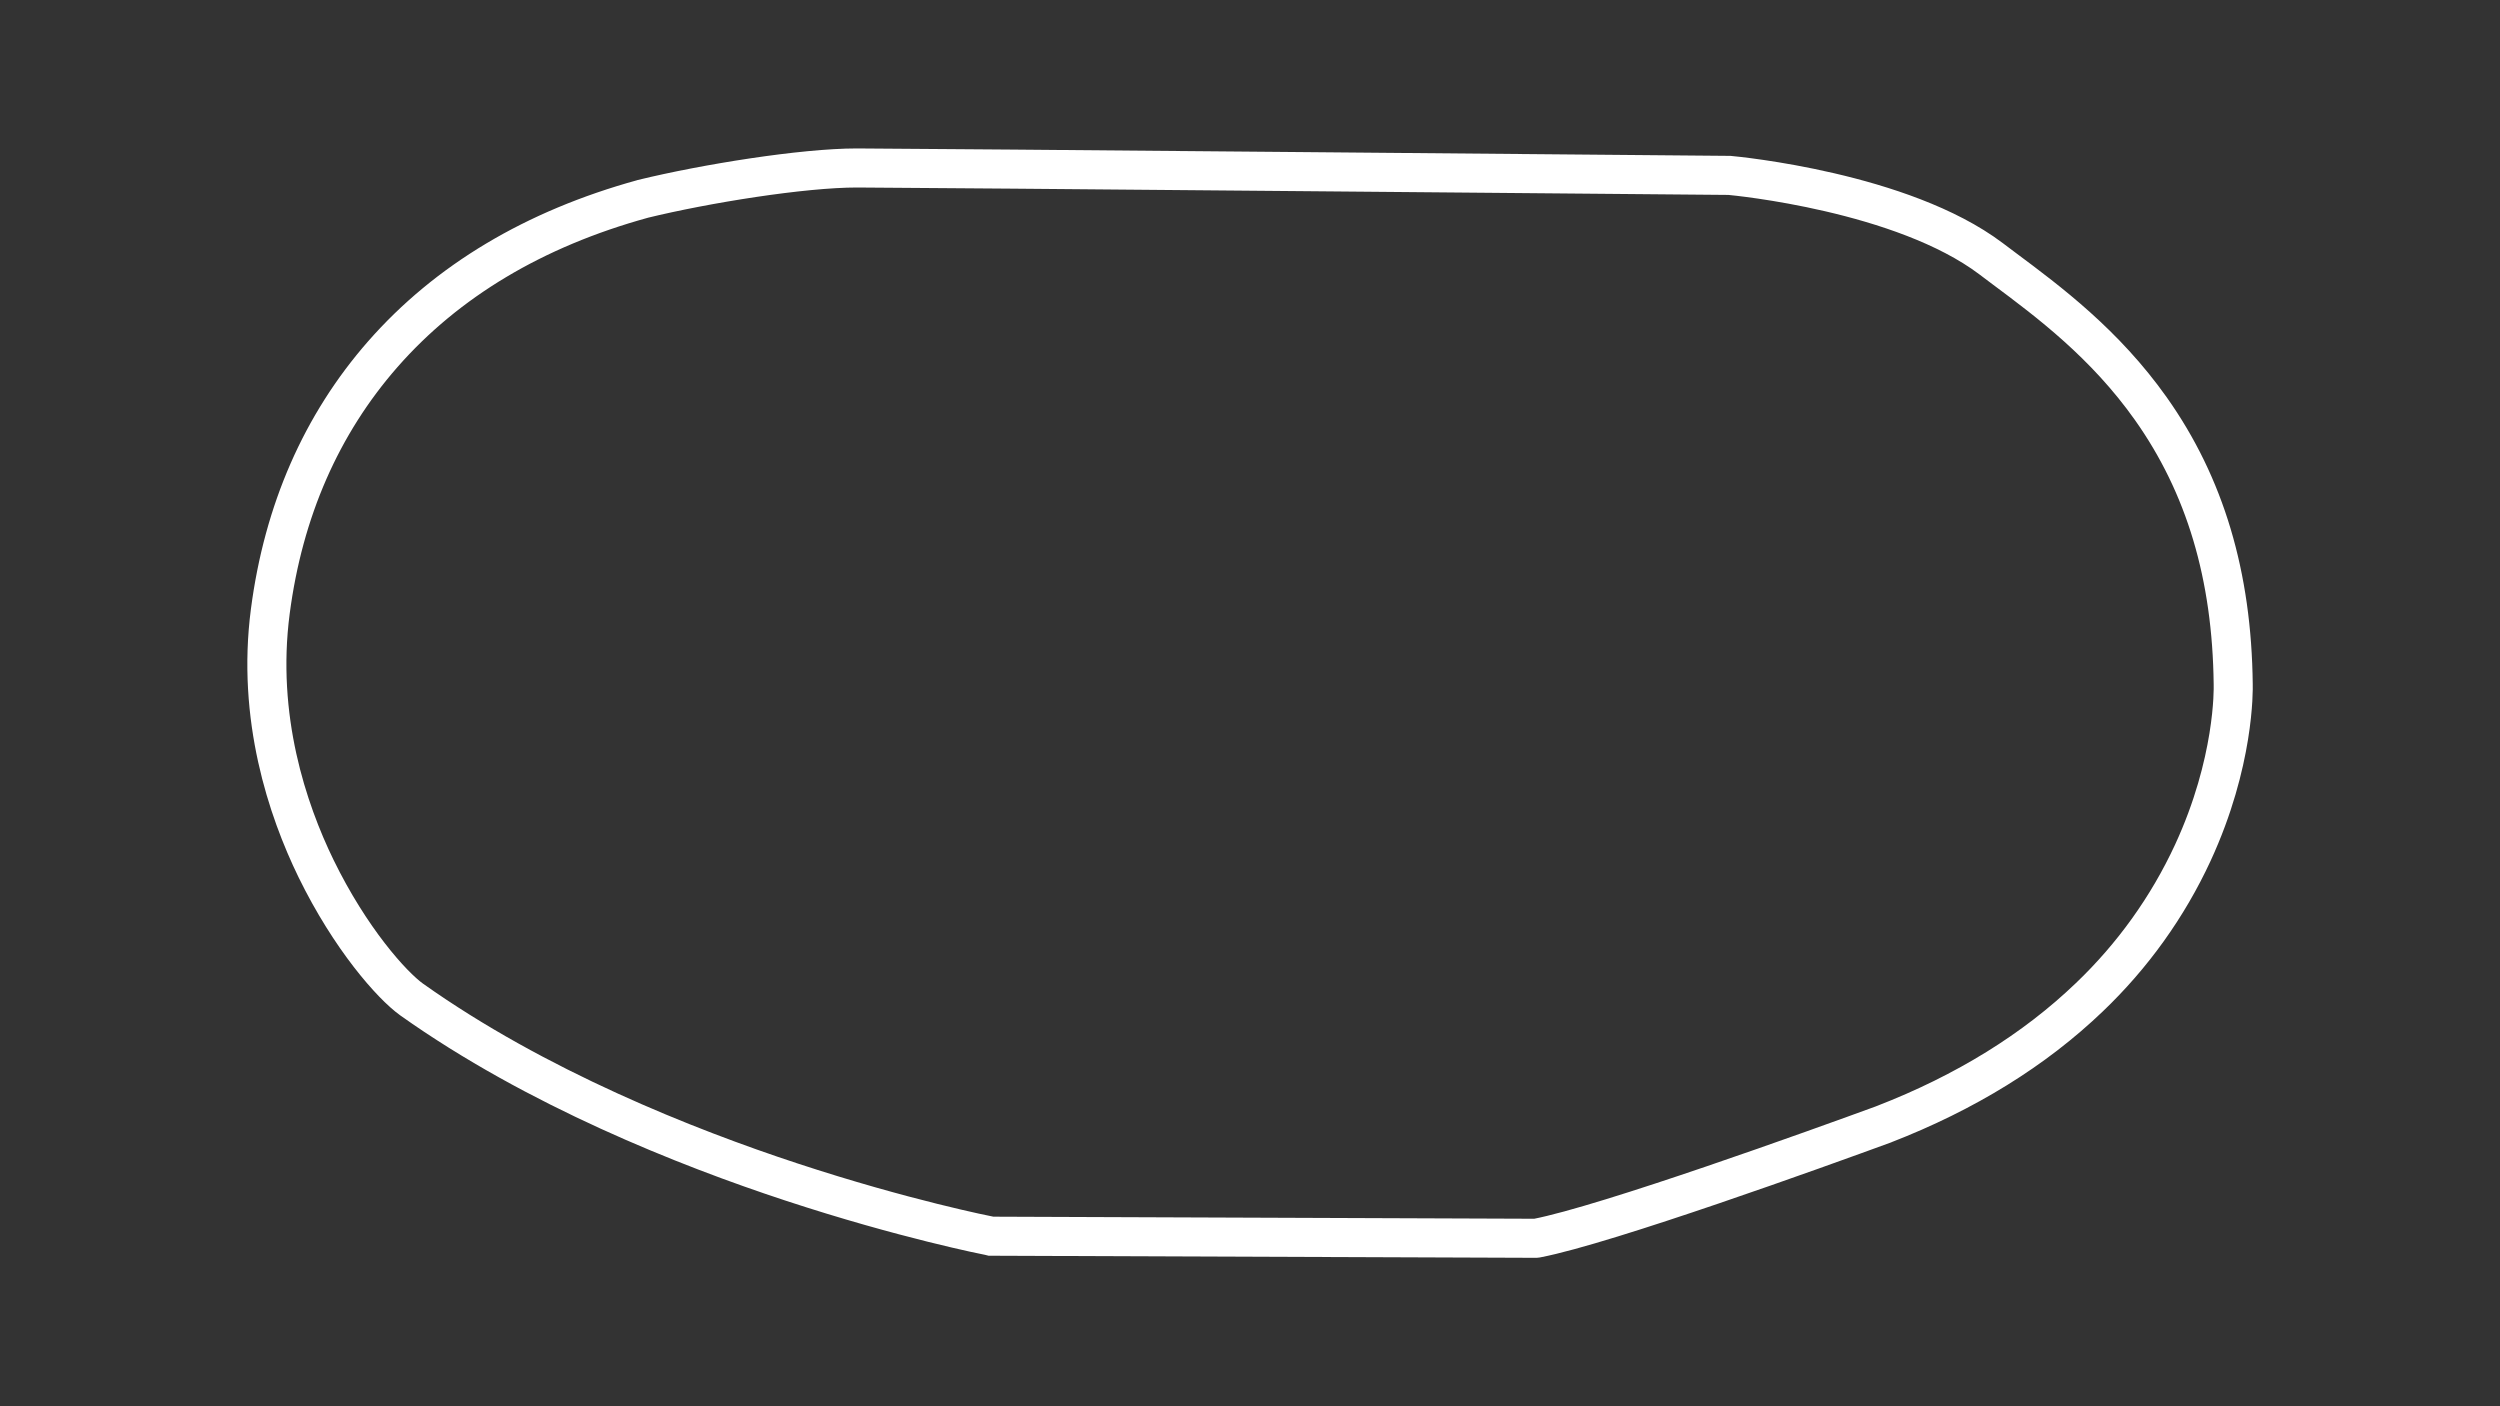 <?xml version="1.0" encoding="utf-8"?>
<!-- Generator: Adobe Illustrator 27.0.1, SVG Export Plug-In . SVG Version: 6.00 Build 0)  -->
<svg version="1.1" id="Oval_-_Config" xmlns="http://www.w3.org/2000/svg" xmlns:xlink="http://www.w3.org/1999/xlink" x="0px"
	 y="0px" viewBox="0 0 1920 1080" style="enable-background:new 0 0 1920 1080;" xml:space="preserve">
<rect x="0" y="0" width="1920" height="1080" fill="#333333" stroke="none"/>
<style type="text/css">
	.track-surface{fill:none;stroke:#FFFFFF;stroke-width:30;stroke-miterlimit:10;}
</style>
<path class="track-surface" d="M1179.4,951h-0.9l-417.4-1.6l-0.8-0.2c-0.6-0.1-65.9-12.9-152.7-41.5c-80.2-26.4-195.9-72.2-291.5-140.1
	c-15.2-10.9-47.1-46.7-73.4-100.6c-21.9-45-45.8-115.8-35.1-197.5c10.1-77.2,39.2-143.6,86.4-197.5
	c49.3-56.2,116.4-96.3,199.5-119.2l0.3-0.1C541.8,141,616.5,129,658.1,129c39.1,0,663,5.7,669.3,5.7h0.8
	c5.4,0.5,132.8,12.7,200.8,63.9c3.3,2.5,6.7,5,10.1,7.6c34.5,25.7,77.4,57.8,112.7,107.6c41.7,58.9,62.4,128.2,63.3,211.8
	c0.1,3.6,1.1,59.8-31,129.3c-19.3,41.7-46.3,79.3-79.5,111c-42.1,40.4-95.1,73.2-157.8,97.5l-0.2,0.1
	c-48.9,17.9-212.5,77-266.3,87.4L1179.4,951z"/>
</svg>
